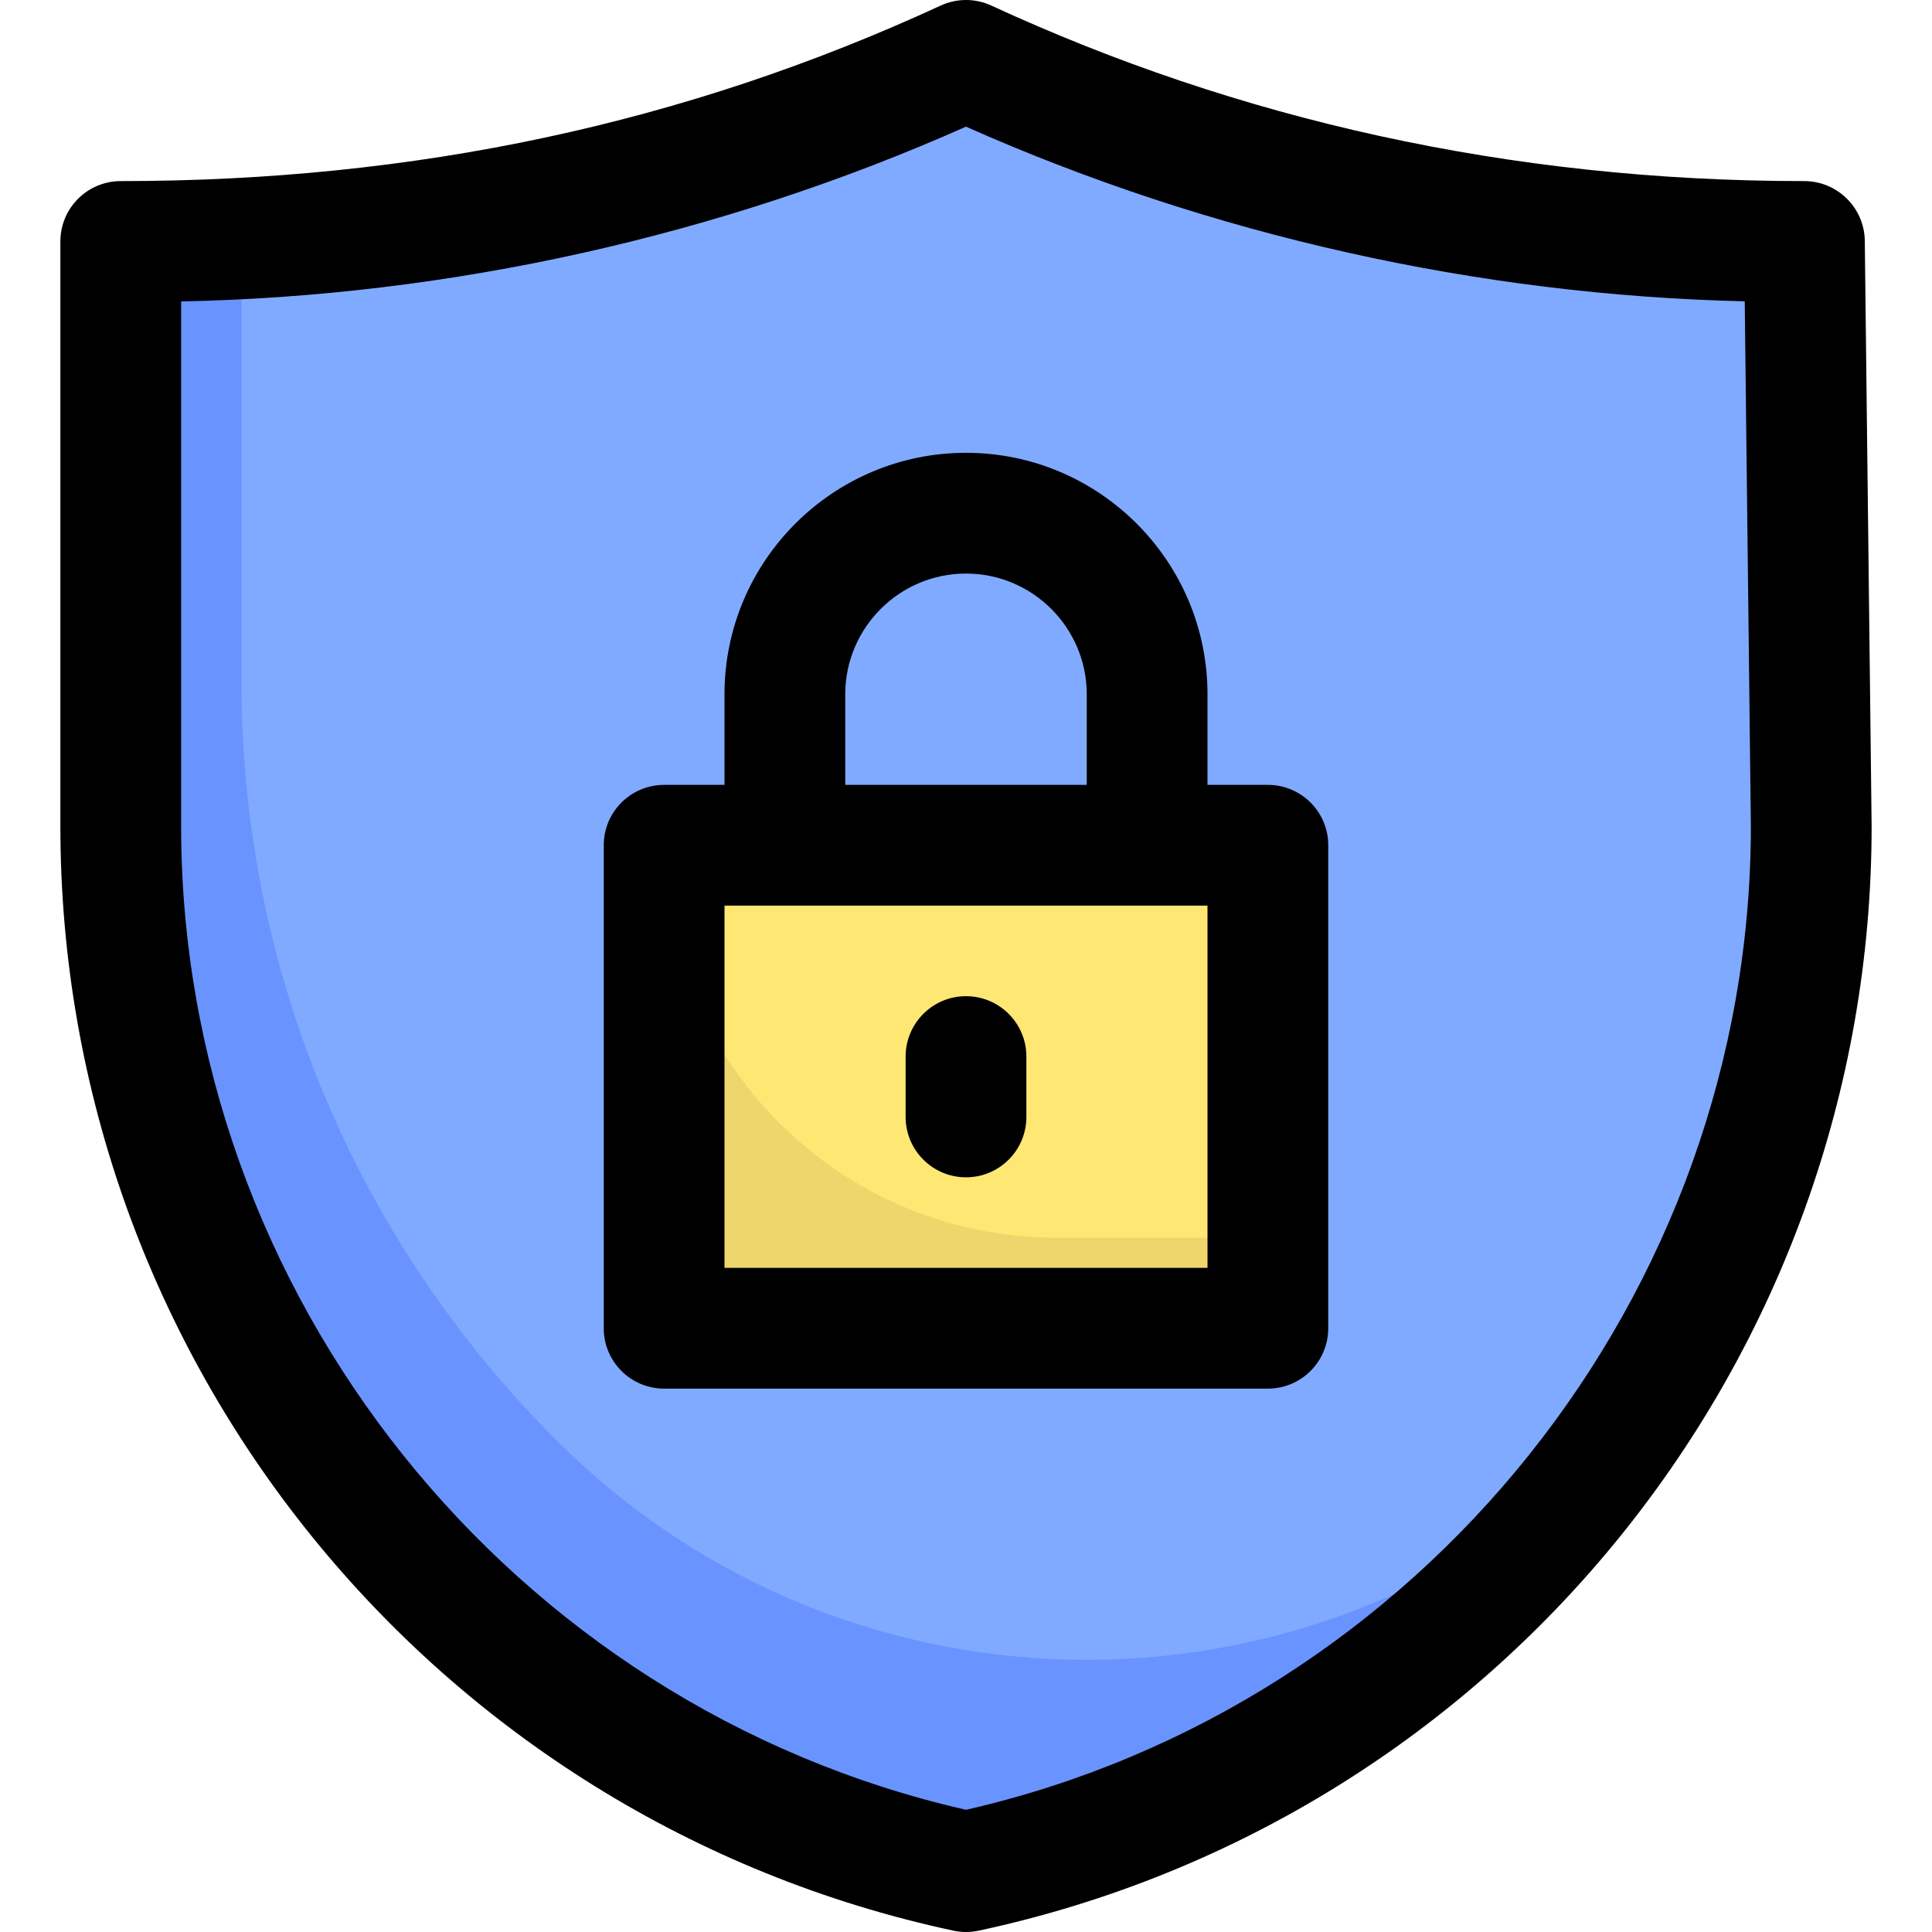 <svg id="Layer_1" enable-background="new 0 0 512 512" height="512" viewBox="0 0 512 512" width="512" xmlns="http://www.w3.org/2000/svg"><path d="m480 218.92c0 133.917-93.626 249.131-224 277.08-130.66-28-224-143.46-224-277.08v-154.93c77.618 0 150.973-14.284 224-47.99 116.002 53.53 219.656 47.493 222.19 48z" fill="#6994ff"/><path d="m480 218.92c0 59.91-18.77 116.17-51.25 162.54-78.141 77.995-202.872 77.217-279.845 1.64-52.844-51.885-84.905-123.959-84.905-202.27v-117.52c66.35-3.37 131.53-19.4 192-47.31 69.851 32.233 143.307 47.99 222.14 47.99.101.02-.036-7.36 1.86 154.93z" fill="#80aaff"/><path d="m176 224h160v128h-160z" fill="#efd66c"/><path d="m336 328h-56c-57.438 0-104-46.562-104-104 0-.1-3.517 0 160 0z" fill="#ffe773"/><path d="m252.648 511.645c-137.48-29.461-236.648-151.169-236.648-292.725v-154.93c0-8.836 7.164-16 16-16 77.745 0 149.382-15.173 217.295-46.518 4.255-1.964 9.155-1.964 13.41 0 65.212 30.099 137.174 46.518 215.435 46.518 8.772 0 15.946 7.084 16.049 15.823 1.119 95.773 1.811 154.948 1.811 155.107 0 140.598-98.232 263.063-236.647 292.725-2.207.473-4.496.474-6.705 0zm-204.648-431.76v139.035c0 124.095 87.269 233.177 208 260.694 120.701-27.51 207.957-136.545 208-260.603l-1.626-139.161c-70.769-1.634-141.712-17.534-206.374-46.285-65.153 28.969-136.695 44.892-208 46.32z"/><path d="m336 208h-16v-24c0-35.29-28.71-64-64-64s-64 28.71-64 64v24h-16c-8.836 0-16 7.164-16 16v128c0 8.836 7.164 16 16 16h160c8.836 0 16-7.164 16-16v-128c0-8.836-7.163-16-16-16zm-112-24c0-17.645 14.355-32 32-32s32 14.355 32 32v24h-64zm96 152h-128v-96h128z"/><path d="m256 264c-8.836 0-16 7.164-16 16v16c0 8.836 7.164 16 16 16s16-7.164 16-16v-16c0-8.836-7.163-16-16-16z"/></svg>